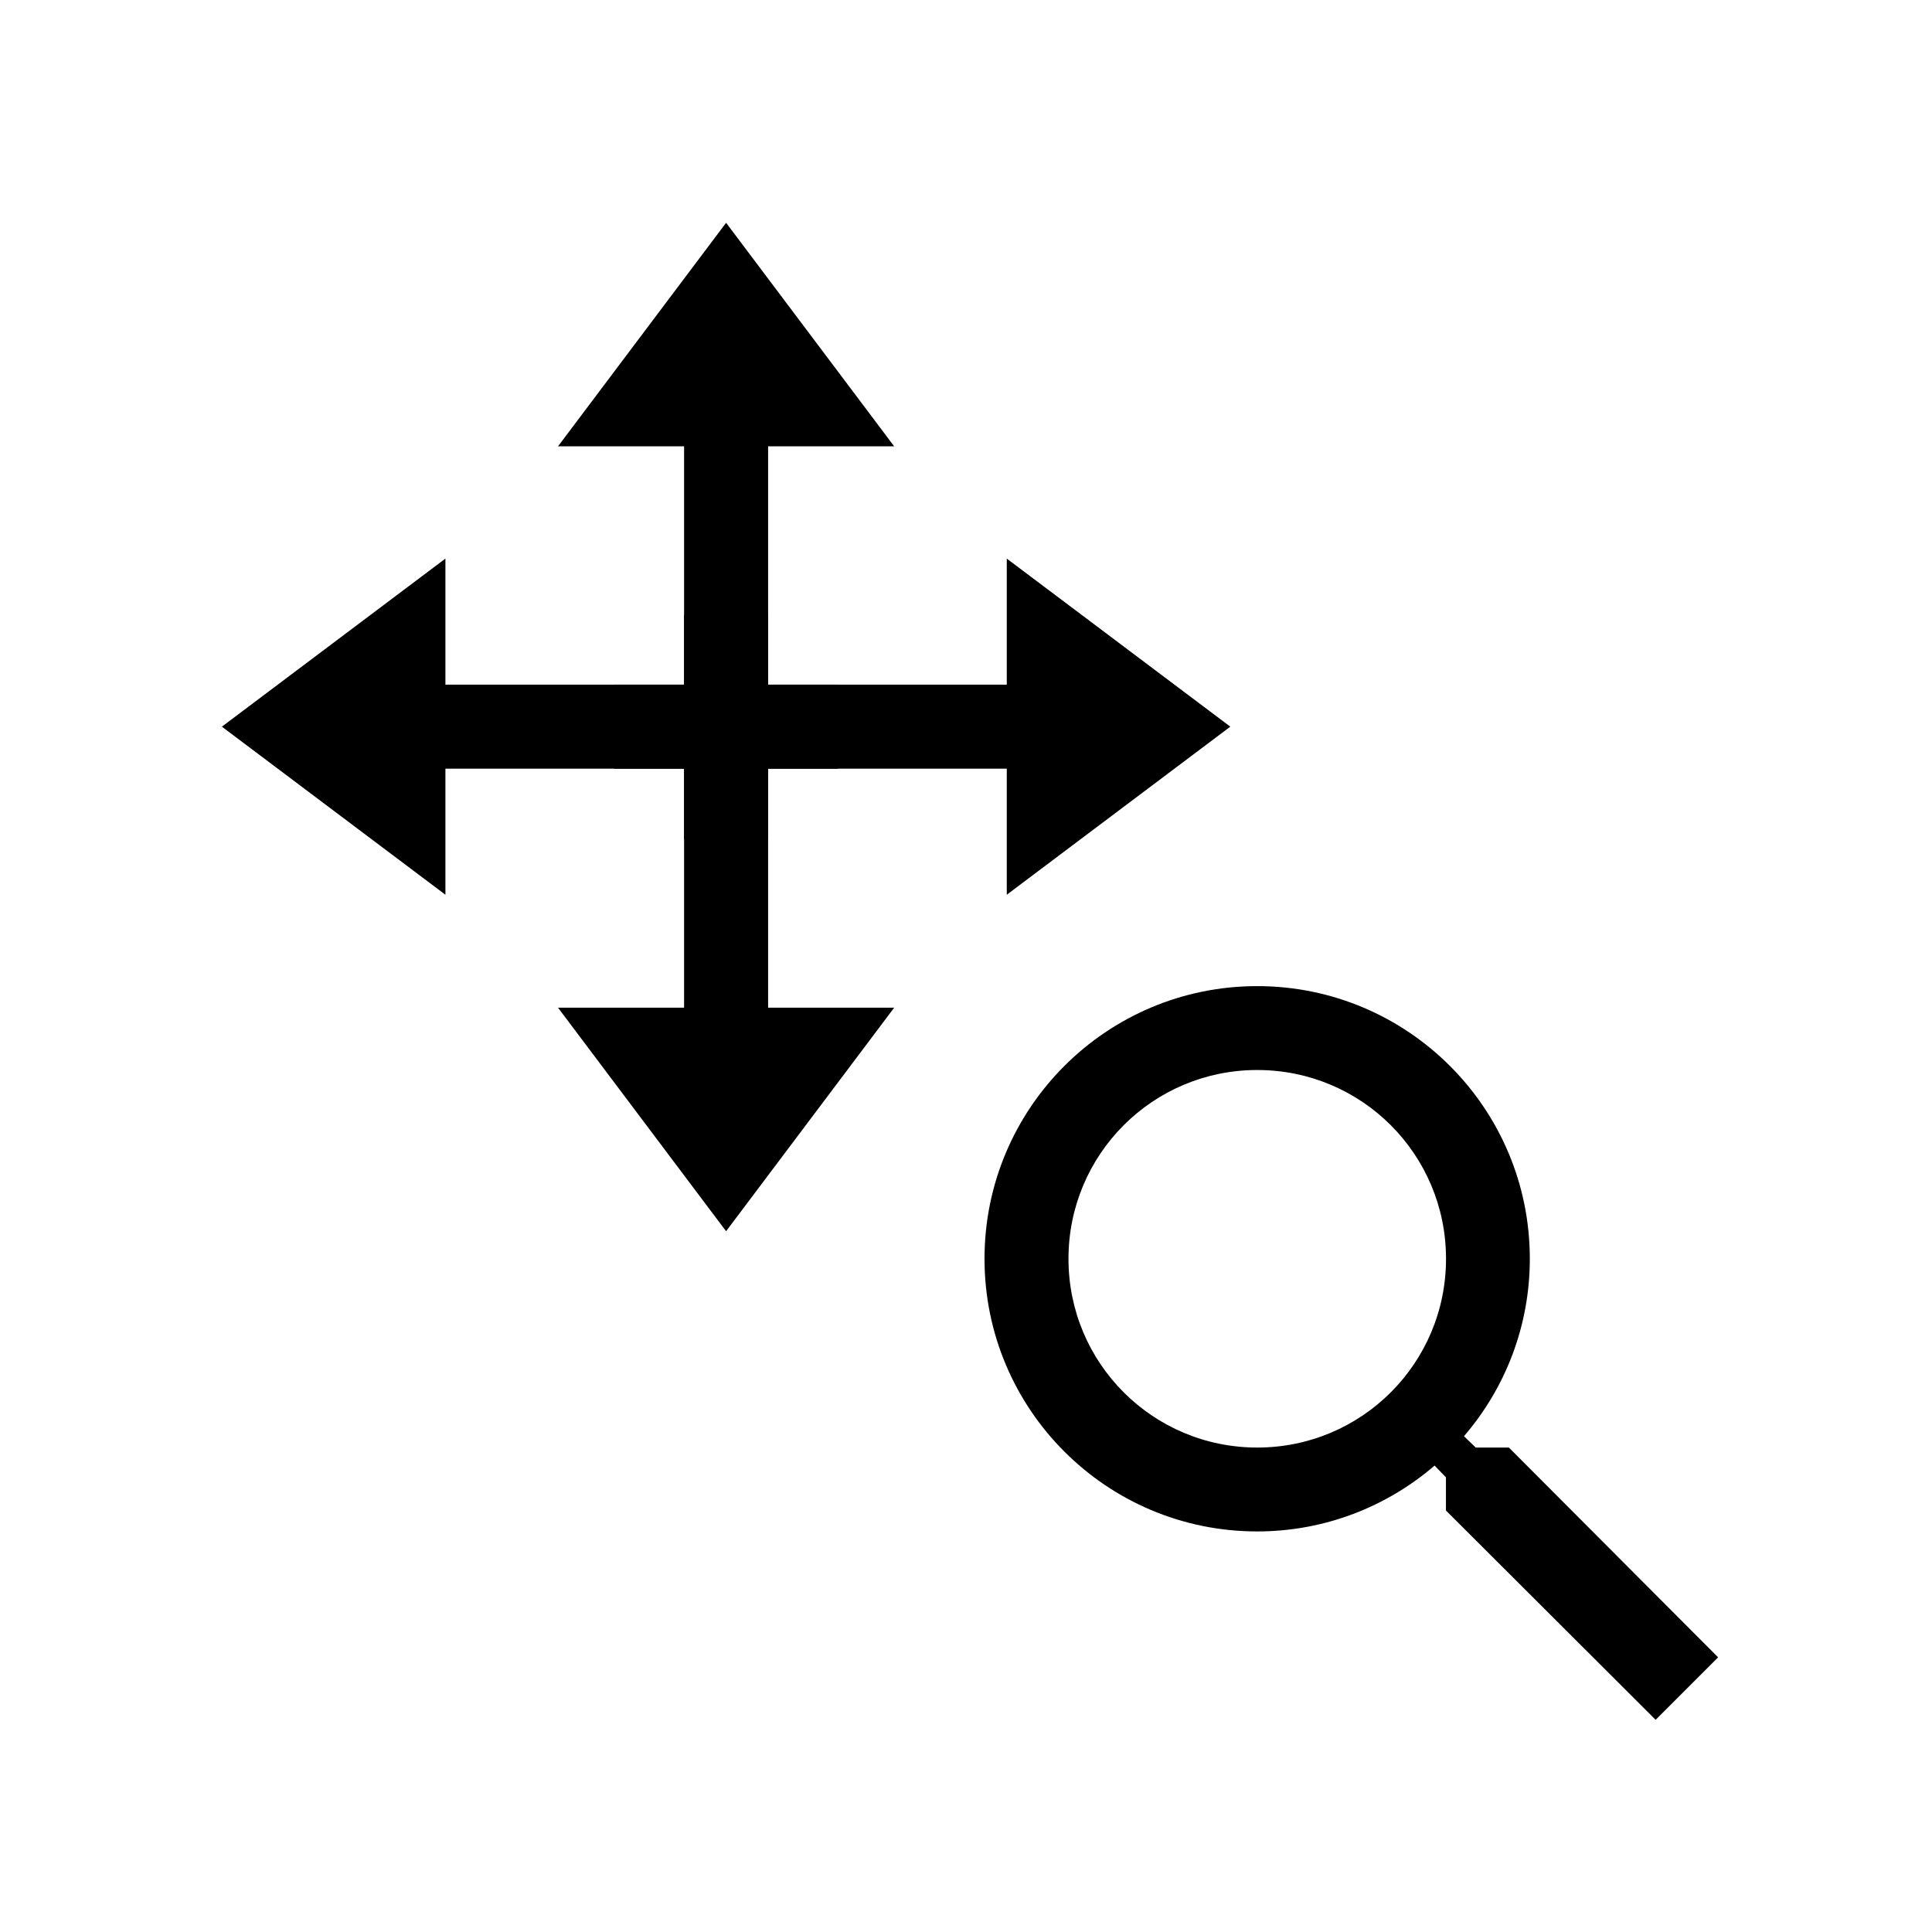 <?xml version="1.0" encoding="UTF-8" standalone="no"?>
<svg
   xmlns:dc="http://purl.org/dc/elements/1.1/"
   xmlns:cc="http://creativecommons.org/ns#"
   xmlns:rdf="http://www.w3.org/1999/02/22-rdf-syntax-ns#"
   xmlns:svg="http://www.w3.org/2000/svg"
   xmlns="http://www.w3.org/2000/svg"
   xmlns:sodipodi="http://sodipodi.sourceforge.net/DTD/sodipodi-0.dtd"
   xmlns:inkscape="http://www.inkscape.org/namespaces/inkscape"
   height="24px"
   viewBox="0 0 24 24"
   width="24px"
   fill="#000000"
   version="1.1"
   id="svg6"
   sodipodi:docname="pan_tool_black_24dp.svg"
   inkscape:version="0.92.5 (2060ec1f9f, 2020-04-08)">
  <defs
     id="defs10" />
  <sodipodi:namedview
     pagecolor="#ffffff"
     bordercolor="#666666"
     borderopacity="1"
     objecttolerance="10"
     gridtolerance="10"
     guidetolerance="10"
     inkscape:pageopacity="0"
     inkscape:pageshadow="2"
     inkscape:window-width="1920"
     inkscape:window-height="1161"
     id="namedview8"
     showgrid="false"
     inkscape:zoom="8"
     inkscape:cx="76.651986"
     inkscape:cy="-11.672423"
     inkscape:window-x="0"
     inkscape:window-y="21"
     inkscape:window-maximized="1"
     inkscape:current-layer="svg6" />
  <path
     d="M0 0h24v24H0V0z"
     fill="none"
     id="path2" />
  <g
     id="g37"
     transform="matrix(0.716,0,0,0.716,0.43,0.437)">
    <g
       id="g3755"
       transform="matrix(0.729,0,0,0.972,5.436,0.339)">
      <path
         d="M 9,3 5,6.99 H 8 V 14 h 2 V 6.99 h 3 z M 9,3 5,6.99 H 8 V 14 h 2 V 6.99 h 3 z"
         id="path16"
         inkscape:connector-curvature="0"
         sodipodi:nodetypes="cccccccccccccccc" />
      <path
         d="M 9,21 5,17.01 H 8 V 10 h 2 v 7.01 h 3 z M 9,21 5,17.01 H 8 V 10 h 2 v 7.01 h 3 z"
         id="path16-6"
         inkscape:connector-curvature="0"
         sodipodi:nodetypes="cccccccccccccccc" />
    </g>
    <g
       id="g3755-3"
       transform="matrix(0,0.729,-0.972,0,23.661,5.436)">
      <path
         d="M 9,3 5,6.99 H 8 V 14 h 2 V 6.99 h 3 z M 9,3 5,6.99 H 8 V 14 h 2 V 6.99 h 3 z"
         id="path16-67"
         inkscape:connector-curvature="0"
         sodipodi:nodetypes="cccccccccccccccc" />
      <path
         d="M 9,21 5,17.01 H 8 V 10 h 2 v 7.01 h 3 z M 9,21 5,17.01 H 8 V 10 h 2 v 7.01 h 3 z"
         id="path16-6-5"
         inkscape:connector-curvature="0"
         sodipodi:nodetypes="cccccccccccccccc" />
    </g>
  </g>
  <path
     d="m 18.744,17.982 h -0.412 l -0.146,-0.141 c 0.511,-0.594 0.818,-1.365 0.818,-2.204 0,-1.871 -1.516,-3.387 -3.387,-3.387 -1.871,0 -3.387,1.516 -3.387,3.387 0,1.871 1.516,3.387 3.387,3.387 0.839,0 1.61,-0.307 2.204,-0.818 l 0.141,0.146 v 0.412 l 2.605,2.6 0.776,-0.776 z m -3.126,0 c -1.297,0 -2.345,-1.047 -2.345,-2.345 0,-1.297 1.047,-2.345 2.345,-2.345 1.297,0 2.345,1.047 2.345,2.345 0,1.297 -1.047,2.345 -2.345,2.345 z"
     id="path4"
     inkscape:connector-curvature="0"
     sodipodi:nodetypes="cccssssccccccsssss"
     style="stroke-width:0.521" />
</svg>

